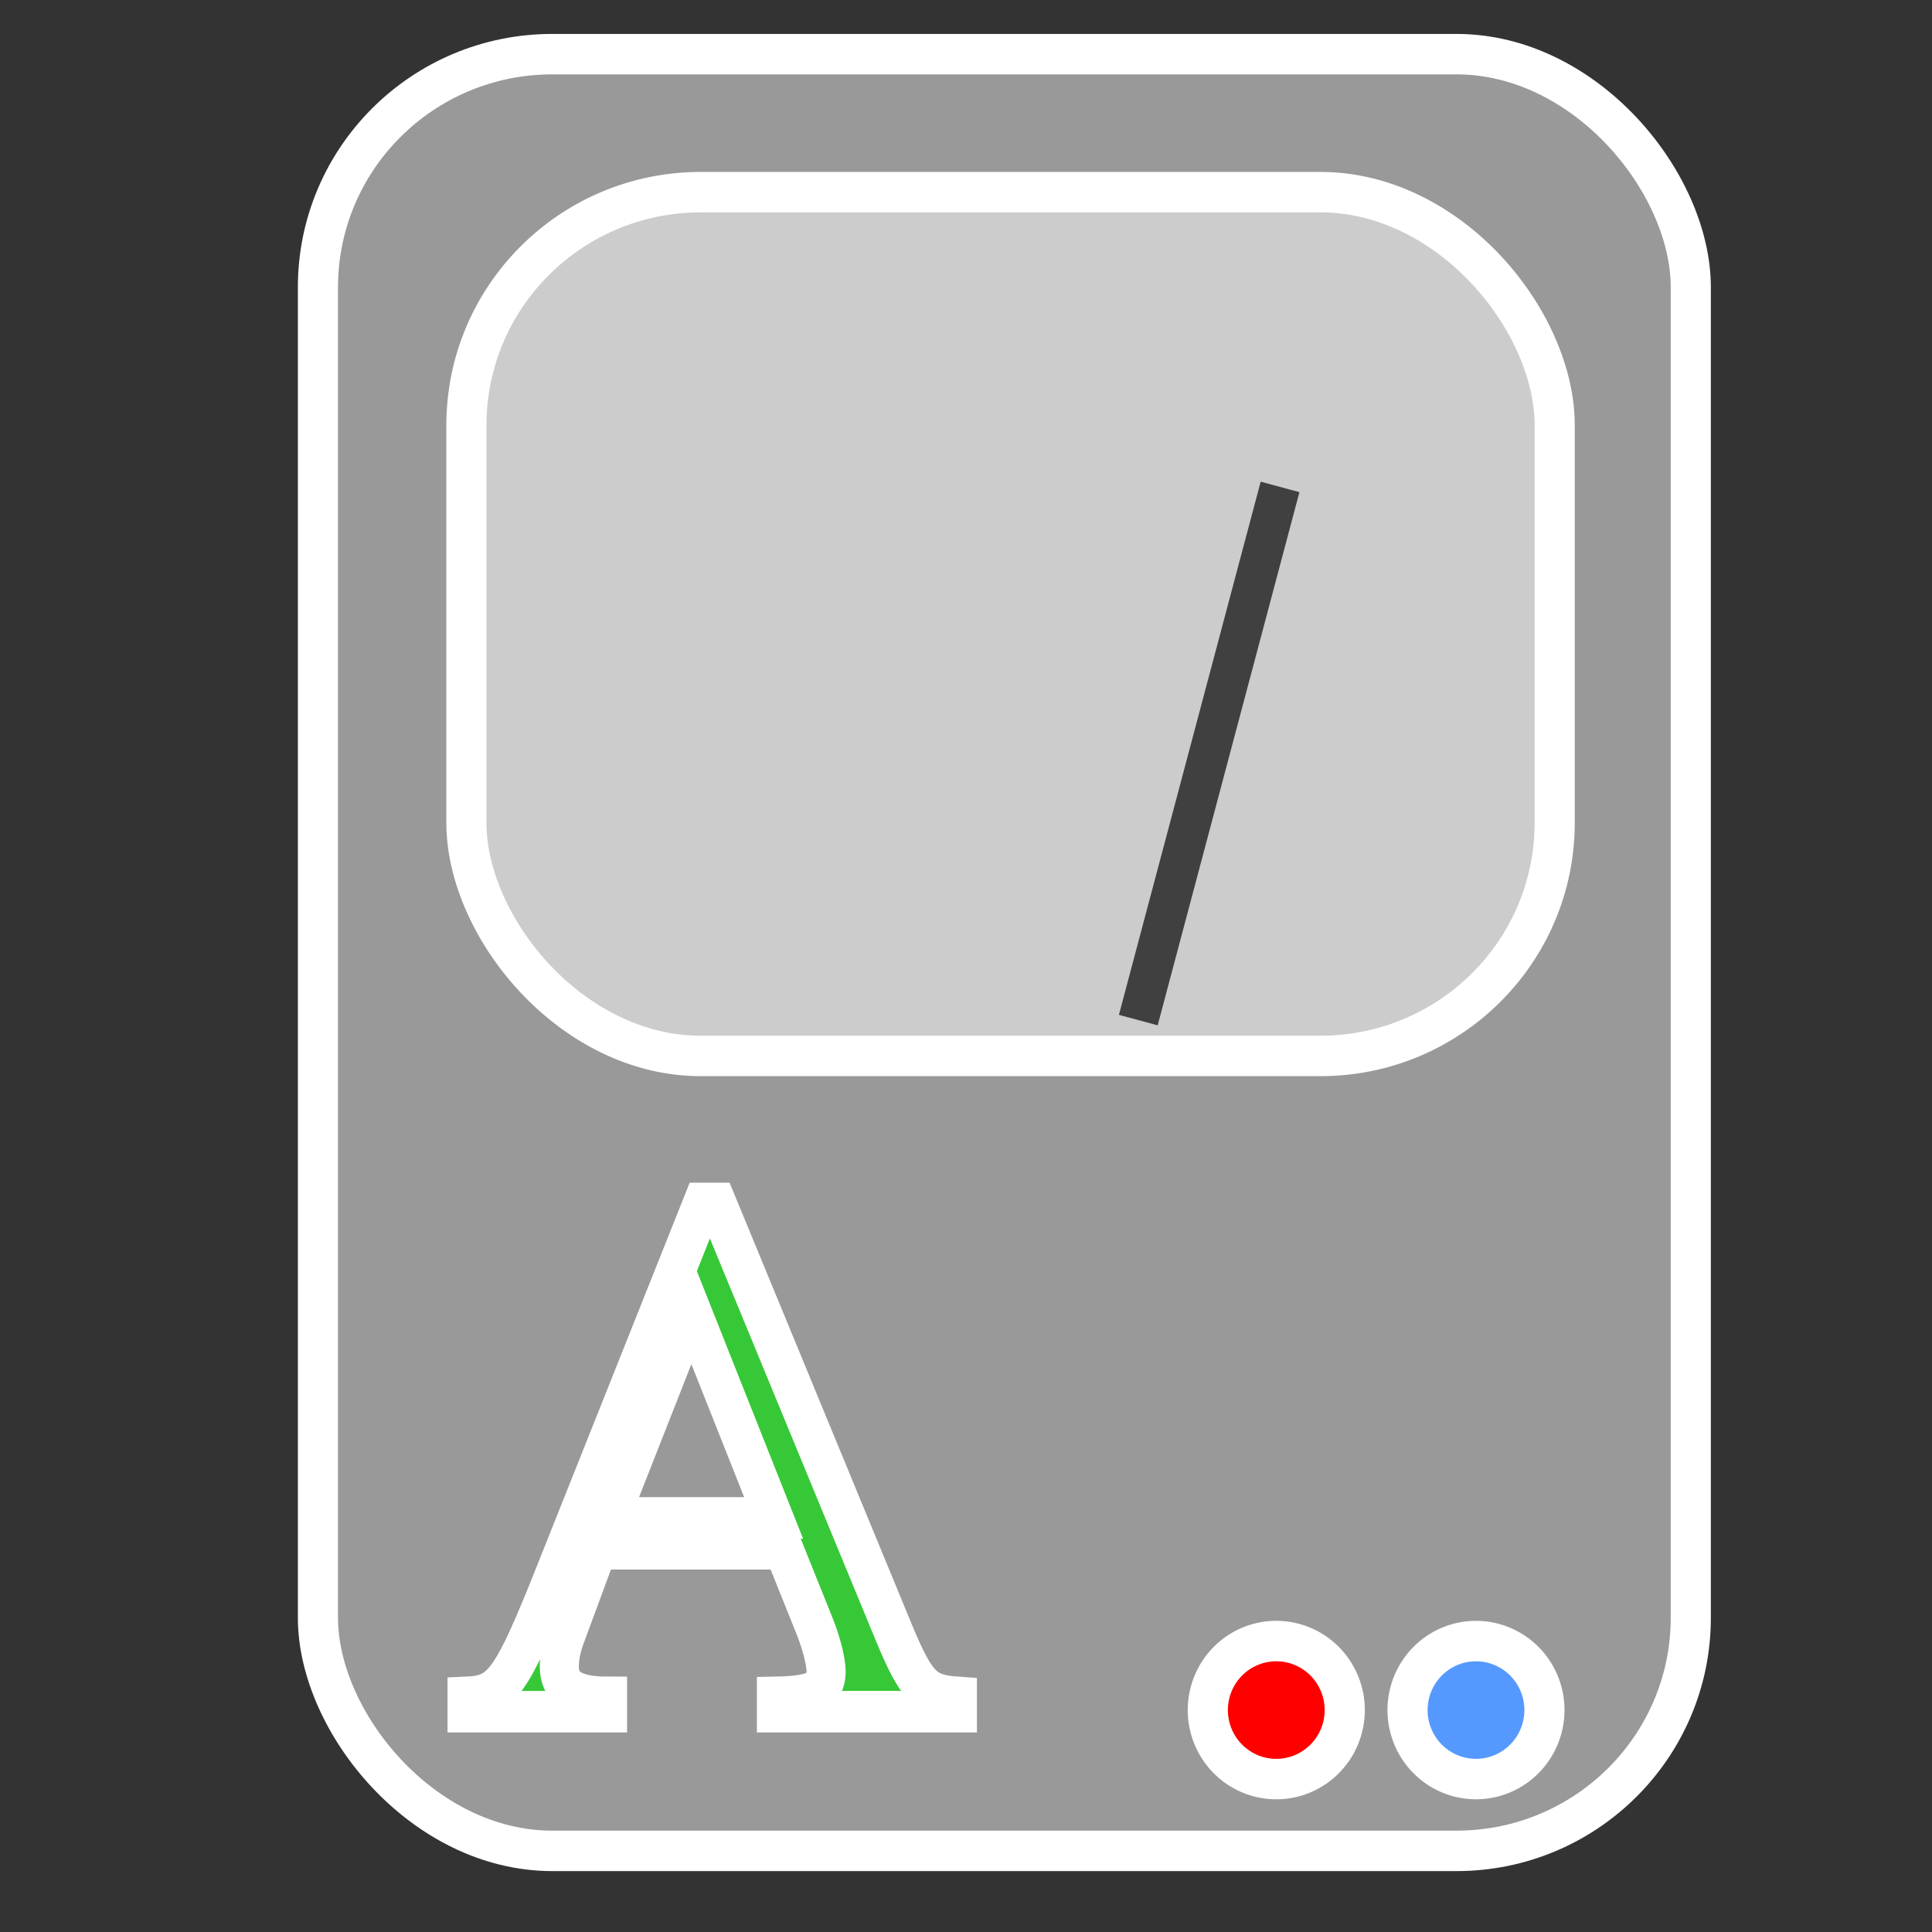<?xml version="1.0" encoding="UTF-8" standalone="no"?>
<!--
SPDX-FileCopyrightText: Filip Dominec and contributors (https://commons.wikimedia.org/wiki/User:FDominec)
SPDX-FileCopyrightText: Robert Ryszard Paciorek <rrp@opcode.eu.org>

SPDX-License-Identifier: 0BSD OR MIT

Based-On: https://commons.wikimedia.org/wiki/File:Electrical_symbols_library.svg UNDER Public Domain BY Filip Dominec and contributors
-->

<svg
   width="48"
   height="48"
   viewBox="0 0 12.7 12.7"
   version="1.1"
   id="svg1840"
   inkscape:version="1.2.2 (b0a8486541, 2022-12-01)"
   sodipodi:docname="ammeter.svg"
   xmlns:inkscape="http://www.inkscape.org/namespaces/inkscape"
   xmlns:sodipodi="http://sodipodi.sourceforge.net/DTD/sodipodi-0.dtd"
   xmlns="http://www.w3.org/2000/svg"
   xmlns:svg="http://www.w3.org/2000/svg">
  <rect x="0" y="0" width="12.7" height="12.7" fill="#333333" stroke="none"/>
  <sodipodi:namedview
     id="namedview1842"
     pagecolor="#8b8b8b"
     bordercolor="#666666"
     borderopacity="1.0"
     inkscape:showpageshadow="2"
     inkscape:pageopacity="0"
     inkscape:pagecheckerboard="0"
     inkscape:deskcolor="#d1d1d1"
     inkscape:document-units="px"
     showgrid="false"
     inkscape:zoom="13.455443"
     inkscape:cx="10.813468"
     inkscape:cy="27.646804"
     inkscape:window-width="1920"
     inkscape:window-height="1003"
     inkscape:window-x="0"
     inkscape:window-y="0"
     inkscape:window-maximized="1"
     inkscape:current-layer="text3277" />
  <defs
     id="defs1837" />
  <g
     inkscape:label="Layer 1"
     inkscape:groupmode="layer"
     id="layer1">
    <g
       id="g3096"
       transform="matrix(0.127,0,0,0.128,-67.159,-60.785)"
       style="stroke:#ffffff;stroke-width:2.077;stroke-dasharray:none;stroke-opacity:1">
      <rect
         rx="12.126"
         ry="11.974"
         y="477.664"
         x="545.267"
         height="92.271"
         width="71.059"
         id="rect3269"
         style="color:#000000;display:inline;overflow:visible;visibility:visible;fill:#999999;fill-opacity:1;fill-rule:nonzero;stroke:#ffffff;stroke-width:2.077;stroke-linecap:butt;stroke-linejoin:round;stroke-miterlimit:4;stroke-dasharray:none;stroke-dashoffset:0;stroke-opacity:1;marker:none" />
      <rect
         rx="12.126"
         ry="11.974"
         y="484.751"
         x="552.952"
         height="44.36"
         width="56.33"
         id="rect3271"
         style="color:#000000;display:inline;overflow:visible;visibility:visible;fill:#cccccc;fill-opacity:1;fill-rule:nonzero;stroke:#ffffff;stroke-width:2.077;stroke-linecap:butt;stroke-linejoin:round;stroke-miterlimit:4;stroke-dasharray:none;stroke-dashoffset:0;stroke-opacity:1;marker:none" />
      <path
         inkscape:connector-curvature="0"
         transform="matrix(2,0,0,2,-103.159,-22.572)"
         d="m 350.787,292.638 a 1.772,1.772 0 0 1 -1.772,1.772 1.772,1.772 0 0 1 -1.772,-1.772 1.772,1.772 0 0 1 1.772,-1.772 1.772,1.772 0 0 1 1.772,1.772 z"
         id="path3273"
         style="color:#000000;display:inline;overflow:visible;visibility:visible;fill:#ff0000;fill-opacity:1;fill-rule:nonzero;stroke:#ffffff;stroke-width:1.039;stroke-linecap:butt;stroke-linejoin:round;stroke-miterlimit:4;stroke-dasharray:none;stroke-dashoffset:0;stroke-opacity:1;marker:none" />
      <path
         inkscape:connector-curvature="0"
         d="m 608.751,562.704 a 3.543,3.543 0 0 1 -3.543,3.543 3.543,3.543 0 0 1 -3.543,-3.543 3.543,3.543 0 0 1 3.543,-3.543 3.543,3.543 0 0 1 3.543,3.543 z"
         id="path3275"
         style="color:#000000;display:inline;overflow:visible;visibility:visible;fill:#5599ff;fill-opacity:1;fill-rule:nonzero;stroke:#ffffff;stroke-width:2.077;stroke-linecap:butt;stroke-linejoin:round;stroke-miterlimit:4;stroke-dasharray:none;stroke-dashoffset:0;stroke-opacity:1;marker:none" />
      <path
         inkscape:connector-curvature="0"
         id="path2449"
         d="m 587.729,527.27 7.337,-27.381"
         style="display:inline;fill:none;stroke:#404040;stroke-width:2.077;stroke-linecap:butt;stroke-linejoin:miter;stroke-dasharray:none;stroke-opacity:1" />
      <g
         aria-label="A"
         transform="scale(0.974,1.027)"
         id="text3277"
         style="font-weight:bold;font-size:37.709px;line-height:125%;font-family:'Bitstream Vera Sans';display:inline;fill:#37c837">
        <path
           d="m 593.804,547.277 c -1.697,-0.113 -2.149,-0.453 -3.394,-3.281 l -9.39,-21.419 h -0.754 l -7.843,18.515 c -2.338,5.543 -2.866,6.109 -4.676,6.184 v 0.716 h 7.466 v -0.716 c -1.81,0 -2.564,-0.49 -2.564,-1.546 0,-0.453 0.113,-0.98 0.302,-1.471 l 1.735,-4.412 h 9.88 l 1.546,3.62 c 0.453,1.018 0.716,1.999 0.716,2.526 0,0.943 -0.641,1.244 -2.64,1.282 v 0.716 h 9.616 z m -18.477,-8.975 4.337,-10.37 4.374,10.37 z"
           style="font-weight:normal;font-family:FreeSerif;-inkscape-font-specification:FreeSerif"
           id="path1066" />
      </g>
    </g>
  </g>
</svg>
